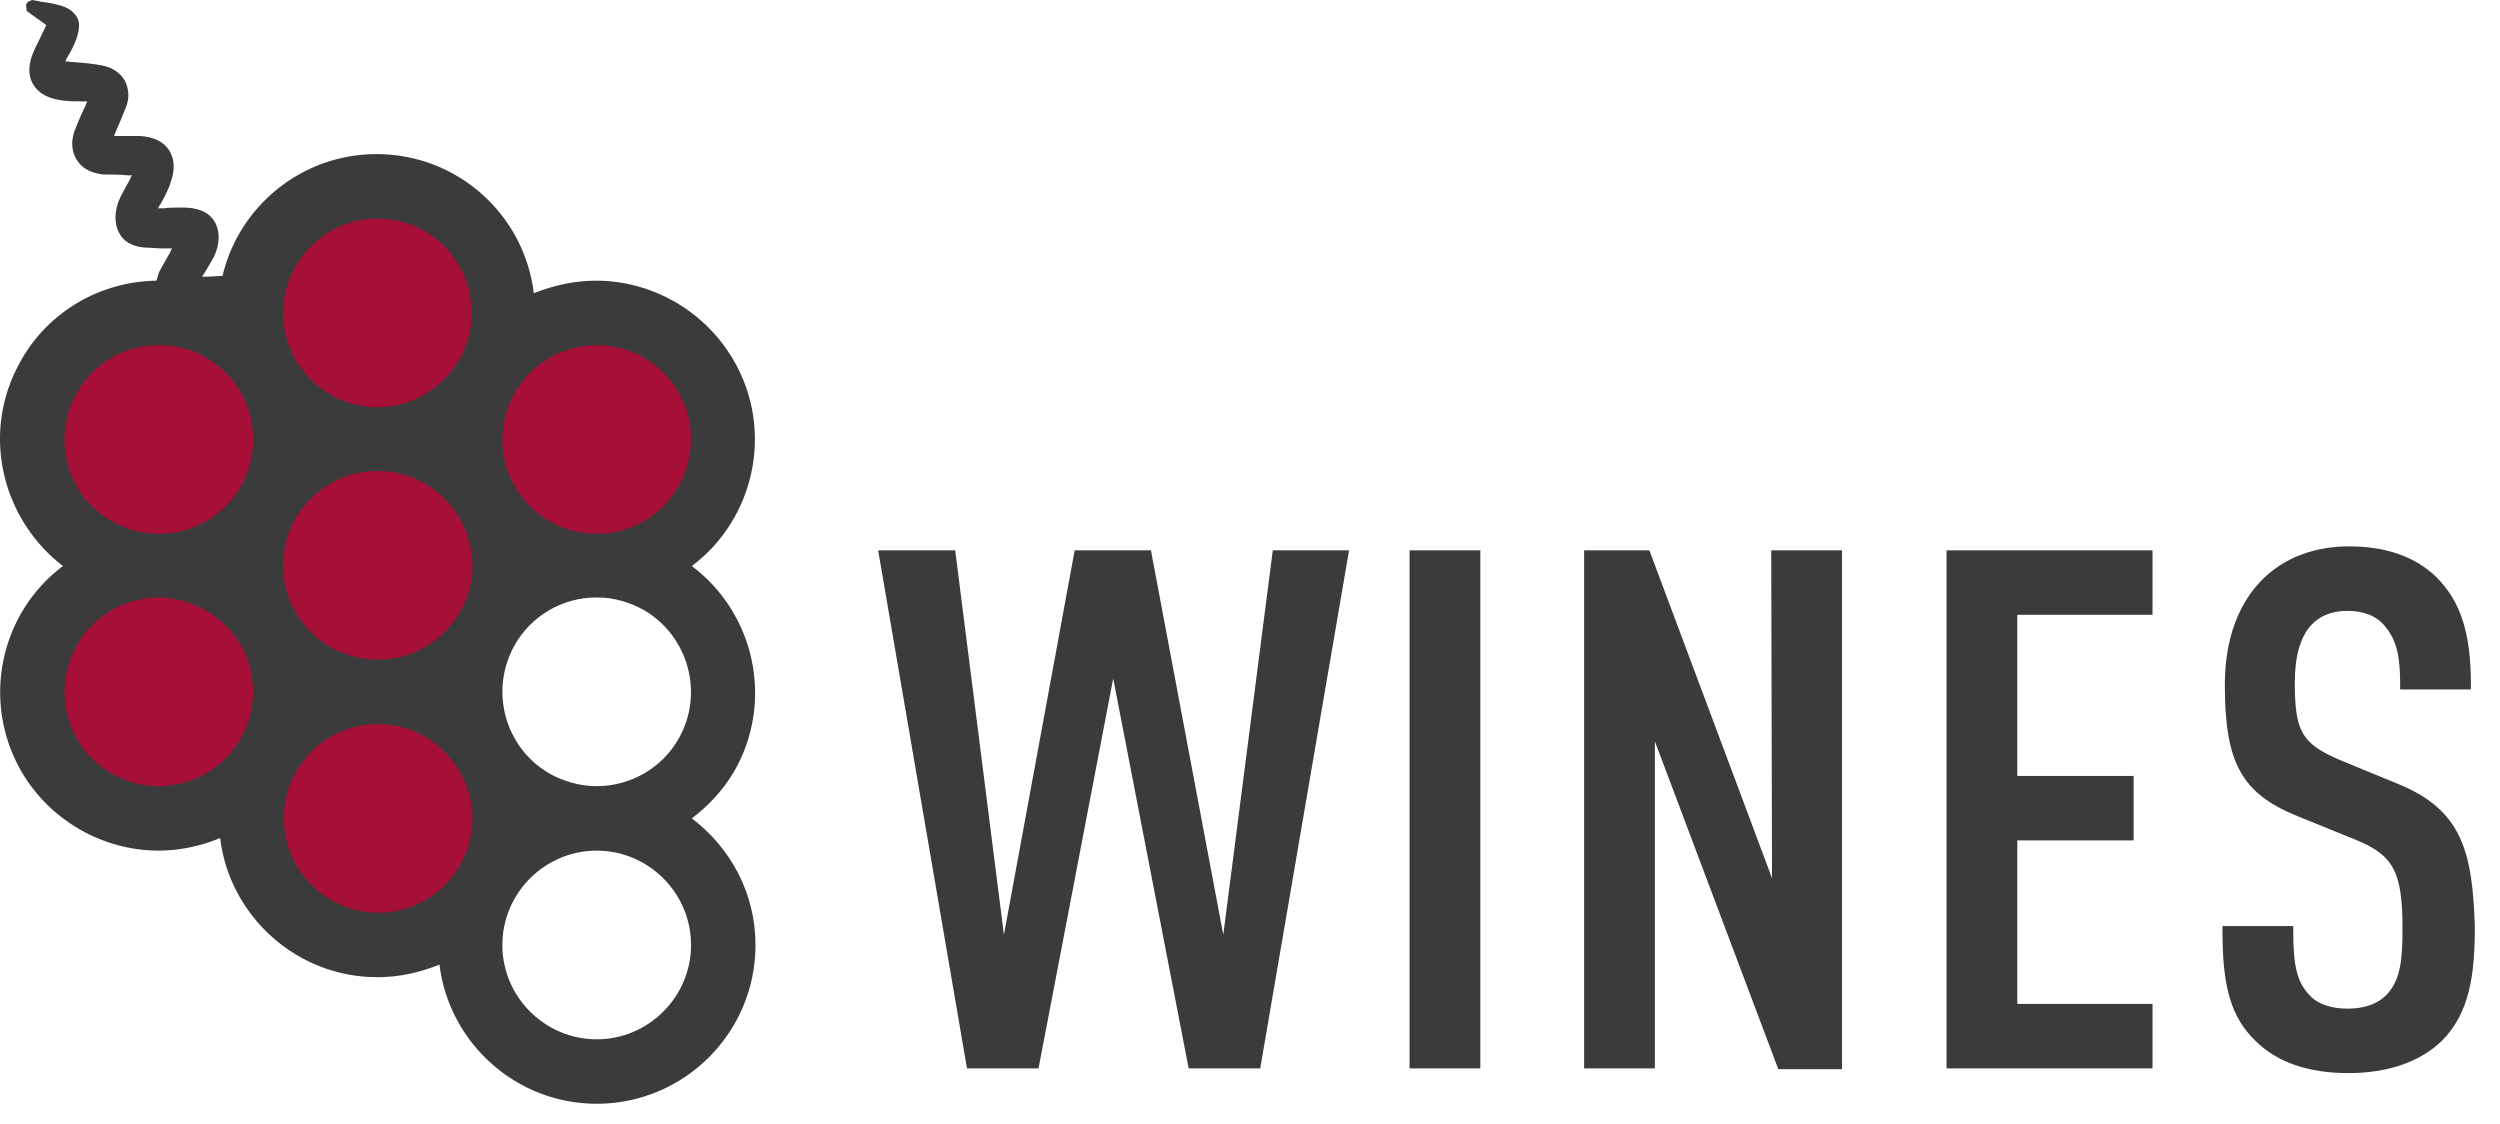 <?xml version="1.0" encoding="utf-8"?>
<!-- Generator: Adobe Illustrator 19.0.0, SVG Export Plug-In . SVG Version: 6.00 Build 0)  -->
<svg version="1.1" id="Layer_1" xmlns="http://www.w3.org/2000/svg" xmlns:xlink="http://www.w3.org/1999/xlink" x="0px" y="0px"
	 viewBox="0 0 318 143" style="enable-background:new 0 0 318 143;" xml:space="preserve">
<style type="text/css">
	.st0{fill:#3B3B3C;}
	.st1{fill:#A60F37;}
</style>
<path class="st0" d="M161.9,70h9.7l-11.3,65.9h-9.1l-9.6-49.6l-9.5,49.6h-9.1L111.7,70h9.8l6.2,48.9l9-48.9h9.7l9.2,48.9L161.9,70z
	 M179.3,135.9h9V70h-9V135.9z M225.4,111.7L209.8,70h-8.3v65.9h9V94.3l15.7,41.7h8.1V70h-9L225.4,111.7z M247.6,135.9h26.2v-8.2
	h-17.2v-20.8h14.8v-8.2h-14.8V78.2h17.2V70h-26.2V135.9z M305,99.7l-7.3-3c-4.9-2.1-5.8-3.6-5.8-9.9c0-3.3,0.7-5.8,2.1-7.3
	c1.1-1.2,2.7-1.8,4.6-1.8c2.1,0,3.8,0.7,4.8,2c1.6,1.9,1.9,4.2,1.9,7.4v0.6h9v-0.6c0-6.6-1.3-10.6-4.4-13.7
	c-2.7-2.6-6.4-3.9-11.1-3.9c-4.2,0-7.9,1.3-10.7,3.9c-3.3,3.1-5.1,7.8-5.1,13.7c0,9.9,2.1,13.8,9.2,16.7l7.4,3c4.9,2,6,4.1,6,11.4
	c0,4-0.3,6.4-1.9,8.2c-1.2,1.3-2.9,1.9-5.1,1.9c-2.1,0-3.9-0.6-4.9-1.8c-1.5-1.6-2-3.6-2-8.1v-0.6h-9v0.6c0,7.2,1.1,11,4.2,14
	c2.7,2.7,6.7,4.1,11.8,4.1c5,0,9.1-1.4,11.9-4.1c3.5-3.5,4.2-8.3,4.2-14.5C314.5,108.2,313.1,103,305,99.7 M88,104.1
	c2.1-1.6,4-3.6,5.4-6C98.5,89.2,96,78,88,72c8-6,10.5-17.3,5.3-26.2c-3.6-6.2-10.3-10.1-17.5-10.1c-2.7,0-5.4,0.6-7.9,1.6
	c-1.2-10-9.7-17.7-20-17.7c-9.5,0-17.5,6.6-19.6,15.5c-0.7,0-1.4,0.1-2.2,0.1c-0.1,0-0.2,0-0.4,0c0.1-0.1,0.1-0.2,0.2-0.3
	c0.5-0.8,0.9-1.5,1.3-2.2c0.8-1.7,0.8-3.3,0.1-4.5c-0.7-1.2-2.1-1.8-4-1.8l-0.3,0c-0.7,0-1.4,0-2.2,0.1l-0.7,0
	c0.1-0.2,0.2-0.4,0.3-0.5c0.5-0.9,1-1.8,1.3-2.8c0.6-1.6,0.5-3-0.2-4.1c-0.7-1.1-2-1.7-3.7-1.8c-0.4,0-0.8,0-1.1,0
	c-0.5,0-1.1,0-1.6,0c-0.2,0-0.4,0-0.6,0l0.2-0.5c0.5-1.1,0.9-2.1,1.3-3.1c0.5-1.2,0.4-2.4-0.1-3.4c-0.5-0.9-1.4-1.6-2.6-1.9
	c-1.3-0.3-2.6-0.4-4-0.5c-0.3,0-0.7-0.1-1-0.1c0.1-0.1,0.1-0.3,0.2-0.4C9,6.6,9.4,5.8,9.7,5c0.4-1.2,0.5-2.1,0.1-2.8
	C9.3,1.4,8.6,0.9,7.3,0.6C6.6,0.4,5.8,0.3,5.1,0.2C4.8,0.1,4.5,0.1,4.1,0L3.6,0.2C3.5,0.3,3.4,0.4,3.3,0.6l0.1,0.8l2.5,1.8
	c-0.2,0.3-0.3,0.7-0.5,1C5.1,4.9,4.7,5.6,4.4,6.3C3.6,8,3.5,9.5,4.2,10.7c0.7,1.2,2,1.9,3.9,2.1c0.9,0.1,1.8,0.1,2.7,0.1l0.3,0
	c-0.1,0.2-0.2,0.5-0.3,0.7c-0.5,1-0.9,2-1.3,3C9,18,9.1,19.3,9.8,20.4c0.7,1.1,2,1.7,3.5,1.8c1,0,1.9,0,2.9,0.1c0.2,0,0.4,0,0.6,0
	c-0.1,0.1-0.2,0.3-0.2,0.4c-0.5,0.9-0.9,1.6-1.3,2.4c-0.8,1.7-0.8,3.4-0.1,4.6c0.4,0.8,1.4,1.7,3.4,1.8c0.7,0,1.4,0.1,2,0.1l1.3,0
	c-0.1,0.1-0.2,0.3-0.2,0.4c-0.5,0.9-1,1.7-1.5,2.7c-0.1,0.3-0.2,0.7-0.3,1c-7.1,0.1-13.7,3.9-17.2,10.1c-2.7,4.7-3.4,10.1-2,15.3
	C1.9,65.5,4.5,69.3,8,72C0,78-2.4,89.2,2.7,98.1c3.6,6.2,10.3,10.1,17.5,10.1c2.7,0,5.4-0.6,7.8-1.6c1.2,9.9,9.7,17.7,20,17.7h0
	c2.8,0,5.4-0.6,7.9-1.6c1.2,9.9,9.7,17.7,20,17.7c11.1,0,20.2-9,20.2-20.2C96.1,113.6,92.9,107.8,88,104.1 M65.5,82
	c2.1-3.7,6.1-6,10.3-6c0,0,0.1,0,0.1,0c0,0,0.1,0,0.1,0c2.1,0,4.1,0.6,5.9,1.6c5.7,3.3,7.7,10.7,4.4,16.4c-2.1,3.7-6.1,6-10.4,6
	c-2.1,0-4.2-0.6-6-1.6C64.2,95.1,62.2,87.8,65.5,82 M75.9,132.2c-6.6,0-12-5.4-12-12c0-6.6,5.4-12,12-12s12,5.4,12,12
	C87.9,126.8,82.5,132.2,75.9,132.2"/>
<path class="st1" d="M26.2,45.5c2.8,1.6,4.8,4.2,5.6,7.3c0.8,3.1,0.4,6.3-1.2,9.1c-2.1,3.7-6.1,6-10.4,6c0,0,0,0,0,0
	c0,0-0.1,0-0.1,0c-2.1,0-4.1-0.6-5.9-1.6c-2.8-1.6-4.8-4.2-5.6-7.3c-0.8-3.1-0.4-6.3,1.2-9.1c2.1-3.7,6.1-6,10.4-6
	C22.3,43.9,24.4,44.4,26.2,45.5 M48.1,92.1L48.1,92.1L48.1,92.1c-6.7,0-12,5.4-12,12c0,6.6,5.4,12,12,12c6.6,0,12-5.4,12-12
	C60,97.5,54.7,92.1,48.1,92.1 M48,59.9c-6.6,0-12,5.4-12,12c0,6.6,5.4,12,12,12h0.1c6.6,0,12-5.4,12-12C60,65.3,54.7,59.9,48,59.9
	 M86.3,49.9c-2.1-3.7-6.1-6-10.4-6c-2.1,0-4.2,0.6-6,1.6c-5.7,3.3-7.7,10.7-4.4,16.4c2.1,3.7,6.1,6,10.3,6c0,0,0.1,0,0.1,0
	c0,0,0.1,0,0.1,0c2.1,0,4.1-0.6,5.9-1.6C87.6,63,89.6,55.6,86.3,49.9 M20.2,76C20.2,76,20.2,76,20.2,76c-0.1,0-0.1,0-0.1,0
	c-2.1,0-4.1,0.6-5.9,1.6c-5.7,3.3-7.7,10.7-4.4,16.4c2.1,3.7,6.1,6,10.4,6c2.1,0,4.2-0.6,6-1.6c5.7-3.3,7.7-10.7,4.4-16.4
	C28.4,78.3,24.5,76.1,20.2,76 M48,27.8c-6.6,0-12,5.4-12,12c0,6.6,5.4,12,12,12c6.6,0,12-5.4,12-12C60,33.2,54.7,27.8,48,27.8"/>
</svg>
